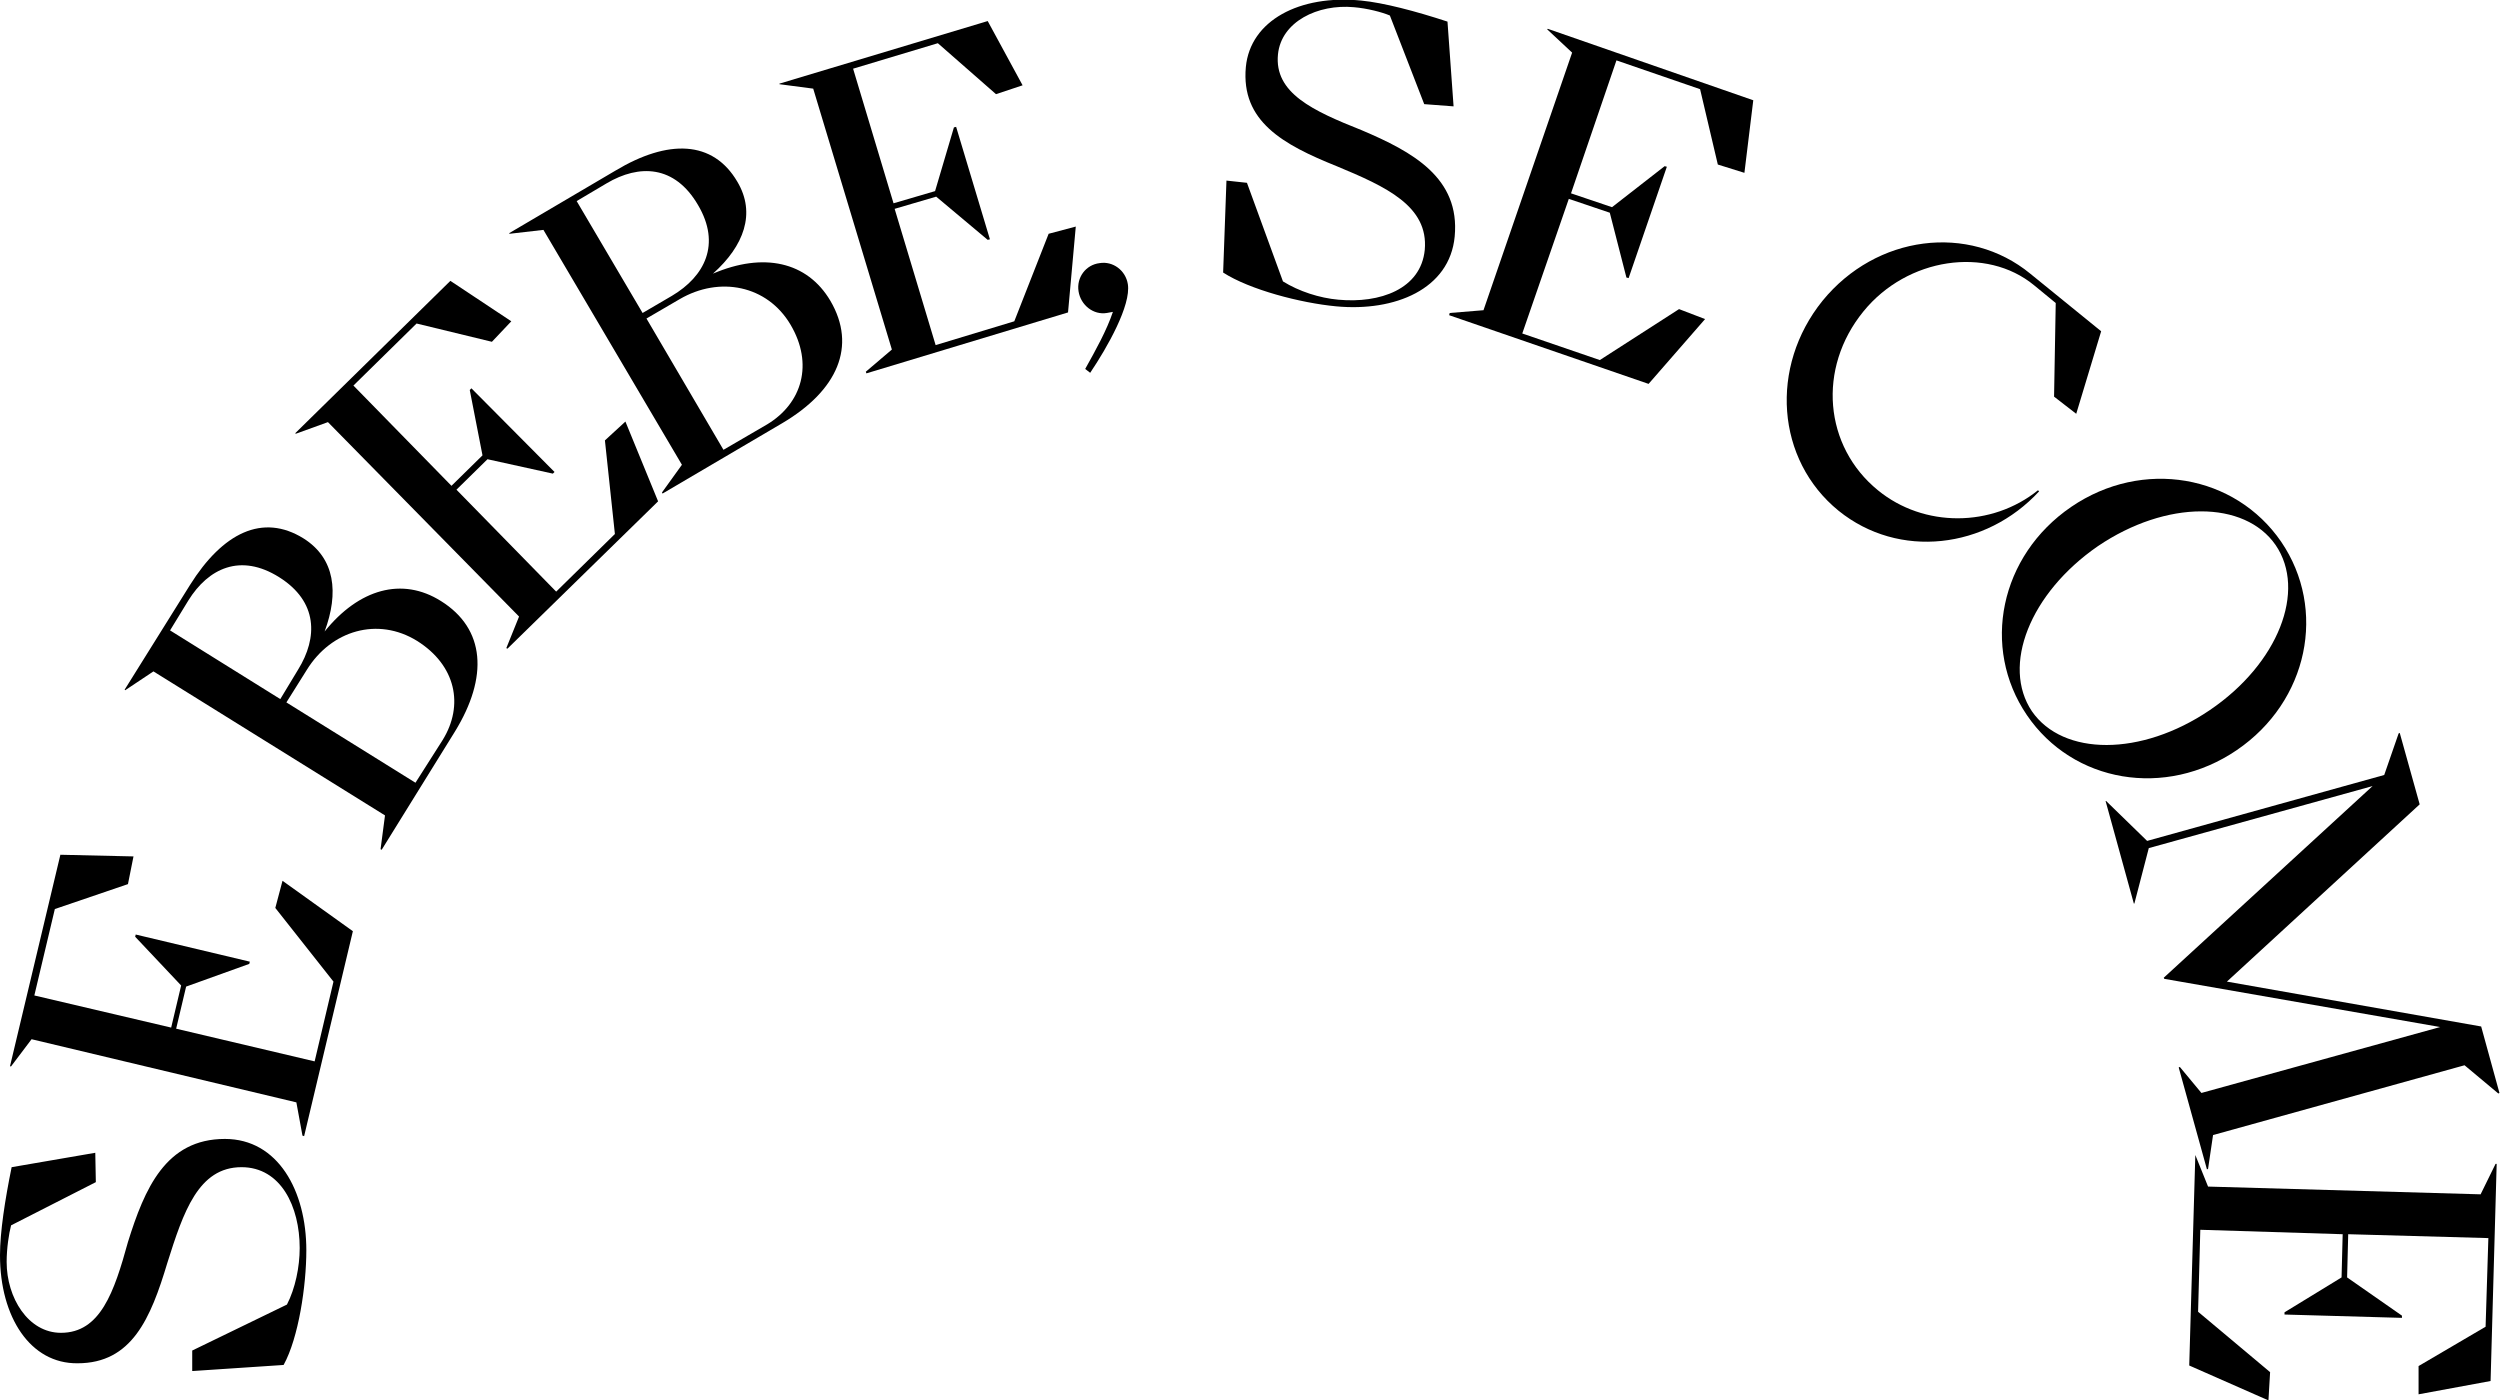 <svg xmlns="http://www.w3.org/2000/svg" viewBox="0 0 451.3 252.8" style="enable-background:new 0 0 451.3 252.8;" xml:space="preserve">
                    <path data-intro="menuLetter" d="M55.3,225.7c0-10.7-5.1-20.1-14.7-20.1c-10.7,0-14.5,9-17.5,18.6c-2.5,9.1-5,16.4-12.1,16.4c-5.9,0-9.8-6.3-9.8-12.8
                        c0-2.4,0.4-5.1,0.8-6.6l15.3-7.8l-0.1-5.3l-15.1,2.6C0.9,216.6,0,222.4,0,226.6c0,11.2,5.5,19.6,14,19.5c9.8,0,13.2-8.1,16.2-18.1
                        c2.9-9.2,5.6-17.3,13.4-17.3c7.1,0,10.5,7.1,10.5,14.6c0,3.4-0.8,7.3-2.3,10.2l-17.1,8.3l0,3.7l16.5-1.1
                        C53.9,241.5,55.3,232.1,55.3,225.7z" style="opacity: 1;"></path>
                    <path data-intro="menuLetter" d="M54.9,205.1l8.8-37L51,159l-1.3,4.9l10.5,13.3l-3.4,14.4l-25-5.9l1.8-7.6l11.4-4.1l0.1-0.4l-20.6-4.9l-0.1,0.4l8.3,8.8
                        l-1.8,7.6l-24.7-5.8l3.7-15.6l13.2-4.5l1-5l-13.2-0.3l-9.1,38.2l0.2,0l3.7-4.9L53.5,199l1.1,6L54.9,205.1z" style="opacity: 1;"></path>
                    <path data-intro="menuLetter" d="M68.9,153.4l13.2-21.3c6.1-9.9,5.5-18.6-2.5-23.6c-7-4.4-14.8-2.2-21,5.5c2.6-7,1.9-13.2-3.8-16.8c-7.4-4.6-14.6-1-20.5,8.4
                        l-11.8,18.9l0.1,0.1l5.1-3.4l41.8,26l-0.8,6.1L68.9,153.4z M50.6,126.2l-19.9-12.4l3.3-5.4c3.6-5.8,9.4-8.6,16.4-4.2
                        c7,4.4,7,10.9,3.4,16.7L50.6,126.2z M75,141.3l-23.3-14.5l3.7-5.9c4.4-7.1,12.8-9.6,19.9-5.2c7,4.4,8.5,11.6,4.6,17.9L75,141.3z" style="opacity: 1;"></path>
                    <path data-intro="menuLetter" d="M91.6,117.1l27.2-26.6l-5.9-14.4l-3.7,3.4l1.8,16.9l-10.6,10.4l-18-18.4l5.6-5.5l11.8,2.6l0.3-0.3L85.1,70.1l-0.3,0.3
                        l2.3,11.8l-5.6,5.5L63.8,69.6l11.4-11.2l13.6,3.3l3.5-3.7l-11-7.3l-28,27.5l0.1,0.1l5.8-2.1l34.5,35.1l-2.3,5.7L91.6,117.1z" style="opacity: 1;"></path>
                    <path data-intro="menuLetter" d="M119.6,89.1l21.6-12.7c10-5.9,13.5-13.9,8.7-22.1c-4.2-7.1-12.1-8.8-21.2-4.9c5.6-5,7.8-10.9,4.4-16.6
                        c-4.4-7.5-12.5-7.7-22-2L91.9,42.1l0.1,0.1l6.1-0.7l25,42.4l-3.6,5L119.6,89.1z M116,56.5l-11.9-20.2l5.4-3.2
                        c5.9-3.5,12.3-3.3,16.5,3.9c4.2,7.1,1.2,12.9-4.7,16.4L116,56.5z M130.6,81.2l-13.9-23.7l6-3.5c7.2-4.2,15.8-2.5,20,4.6
                        c4.2,7.1,2.1,14.2-4.2,18L130.6,81.2z" style="opacity: 1;"></path>
                    <path data-intro="menuLetter" d="M156.4,67.4l36.4-11l1.4-15.5l-4.9,1.3L183.1,58l-14.2,4.3l-7.4-24.6l7.5-2.2l9.3,7.8l0.4-0.1l-6.1-20.3l-0.4,0.1l-3.4,11.5
                        l-7.5,2.2l-7.3-24.3l15.3-4.6l10.5,9.2l4.8-1.6l-6.3-11.6l-37.6,11.3l0,0.1l6.1,0.8L161,63.1l-4.7,4L156.4,67.4z" style="opacity: 1;"></path>
                    <path data-intro="menuLetter" d="M194.7,52.6c0.4,2.5,2.7,4.3,5.1,3.9l1.1-0.2c-1.1,3.3-3.1,6.9-5,10.3l0.9,0.7c3.1-4.6,7.4-12.2,6.8-16
                        c-0.4-2.5-2.7-4.2-5.1-3.8C196,47.8,194.3,50.1,194.7,52.6z" style="opacity: 1;"></path>
                    <path data-intro="menuLetter" d="M241.2,55.3c10.6,1,20.5-3.1,21.4-12.6c1-10.6-7.6-15.3-16.8-19.2C237,20,230,16.8,230.7,9.8c0.6-5.9,7.2-9.1,13.7-8.5
                        c2.4,0.2,5.1,0.9,6.5,1.5l6.2,16l5.3,0.4l-1.1-15.3c-5.8-1.9-11.5-3.4-15.6-3.8c-11.1-1.1-20,3.6-20.8,12c-0.9,9.8,6.7,14,16.4,17.9
                        c8.9,3.7,16.6,7.2,15.9,15.1c-0.7,7.1-8.1,9.7-15.6,9c-3.4-0.3-7.1-1.5-10-3.3L225.1,33l-3.7-0.4l-0.6,16.6
                        C225.6,52.3,234.8,54.7,241.2,55.3z" style="opacity: 1;"></path>
                    <path data-intro="menuLetter" d="M261.6,56.9l36,12.4l10.2-11.7l-4.7-1.8l-14.3,9.2l-14-4.8l8.4-24.3l7.4,2.5l3,11.7l0.4,0.1l6.9-20.1l-0.4-0.1l-9.5,7.4
                        l-7.4-2.5l8.2-24l15.1,5.2l3.2,13.6l4.8,1.5l1.6-13.1L279.4,5.2l-0.1,0.1l4.5,4.2l-16,46.5l-6.1,0.5L261.6,56.9z" style="opacity: 1;"></path>
                    <path data-intro="menuLetter" d="M329,54.3c-9.6,11.9-8.4,28.7,2.9,37.9c10.9,8.8,26.6,6.9,36.2-3.5l-0.2-0.2c-8.3,6.7-20.6,6.8-28.9,0
                        c-9.7-7.9-11-22-2.6-32.3c7.9-9.7,22.2-11.8,30.8-4.7l3.9,3.2l-0.3,16.9l4,3.1l4.5-14.9l-12.8-10.4C355.4,40.3,338.7,42.4,329,54.3z
                        " style="opacity: 1;"></path>
                    <path data-intro="menuLetter" d="M373.9,91.5c-12.9,8.8-16.3,25.4-8,37.6s25,15.1,37.9,6.3c12.9-8.8,16.3-25.4,8-37.6C403.5,85.7,386.8,82.7,373.9,91.5z
                        M378.7,98.6c12.4-8.4,26.5-8.3,32.1-0.2c5.6,8.2,0.5,21.4-11.9,29.8c-12.4,8.4-26.5,8.3-32.1,0.2
                        C361.3,120.2,366.4,107.1,378.7,98.6z" style="opacity: 1;"></path>
                    <path data-intro="menuLetter" d="M380.1,144.6l5.1,18.5l0.1,0l2.6-10l40.4-11.2l-37.7,34.6l0.1,0.2l49.8,8.7l-43.1,11.9l-3.9-4.7l-0.2,0.1l5.1,18.4l0.2-0.1
                        l0.9-6.1l45.4-12.6l6.1,5.1l0.2-0.1l-3.3-12l-45.9-8.1l34.8-32l-3.6-12.9l-0.2,0.1l-2.6,7.5l-42.8,11.9l-7.4-7.2L380.1,144.6z" style="opacity: 1;"></path>
                    <path data-intro="menuLetter" d="M396.3,208.5l-1.1,38l14.3,6.3l0.3-5.1l-13-10.9l0.4-14.8l25.7,0.8l-0.2,7.8l-10.3,6.3l0,0.4l21.2,0.6l0-0.4l-9.9-6.9
                        l0.2-7.8l25.3,0.7l-0.5,16l-12.1,7.1l0,5.1l13-2.4l1.1-39.2l-0.2,0l-2.7,5.5l-49.2-1.4l-2.3-5.7L396.3,208.5z" style="opacity: 1;"></path>
                </svg>